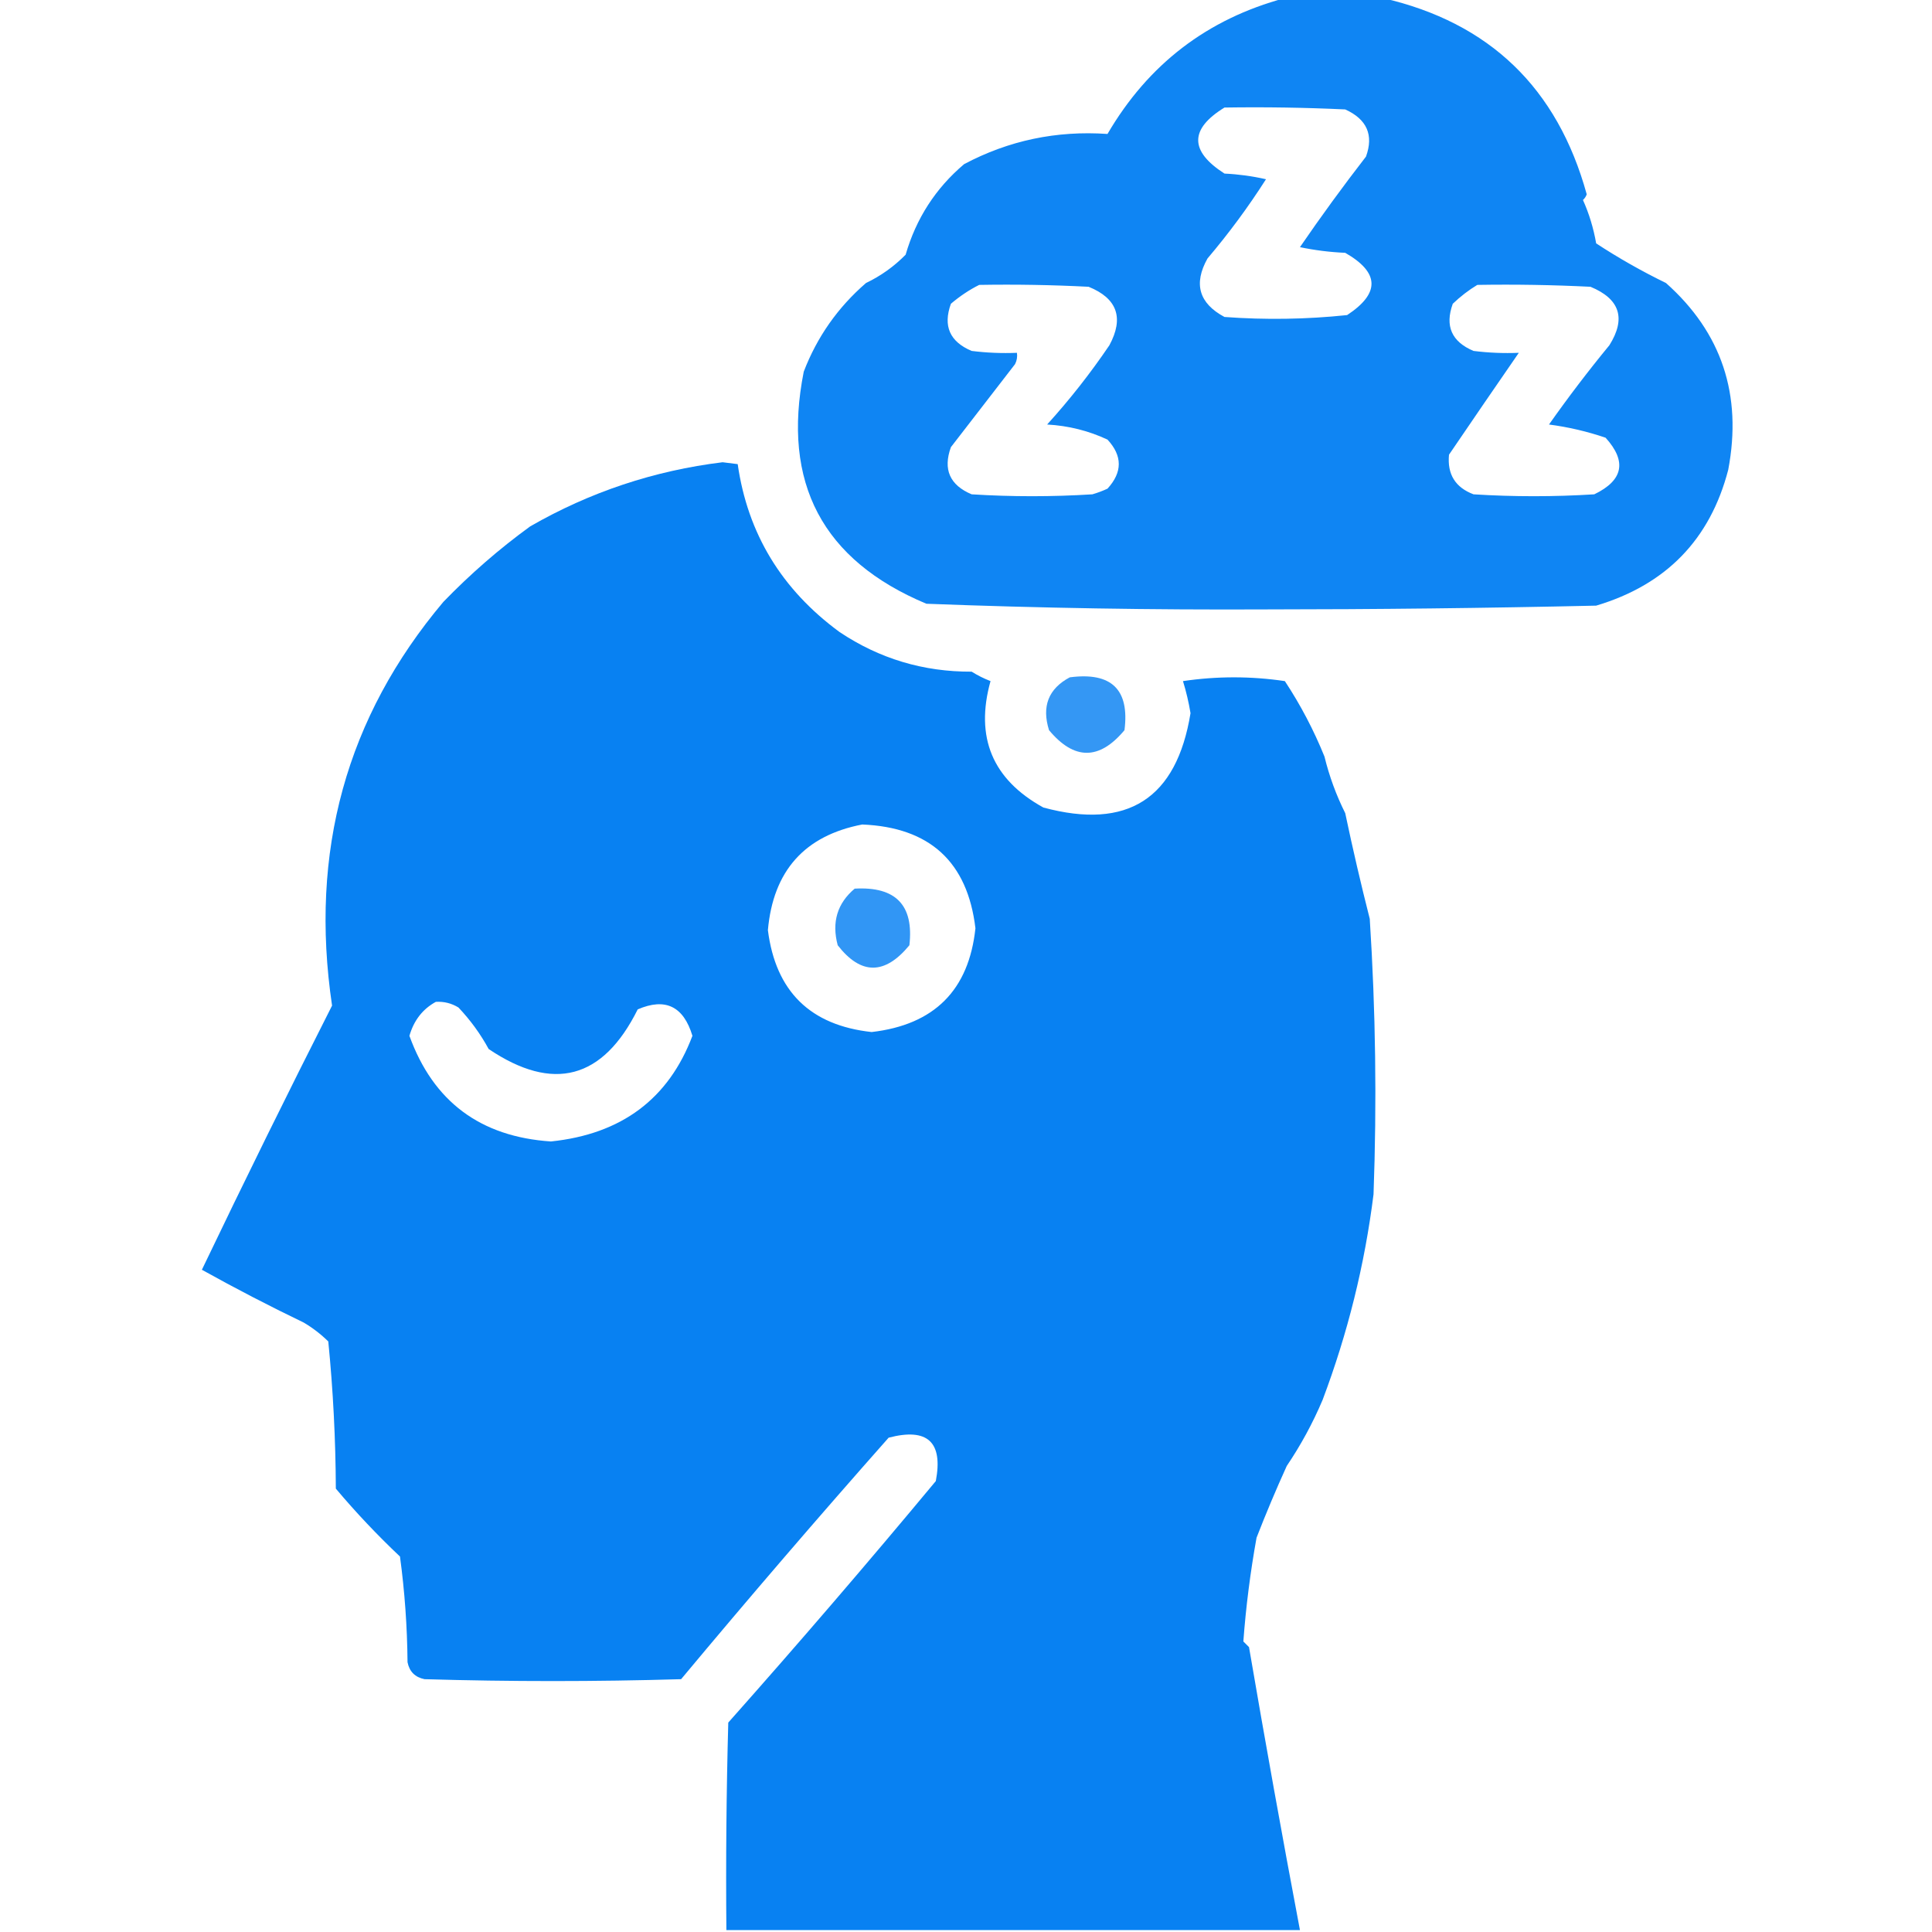 <?xml version="1.0" encoding="UTF-8"?>
<!DOCTYPE svg PUBLIC "-//W3C//DTD SVG 1.1//EN" "http://www.w3.org/Graphics/SVG/1.1/DTD/svg11.dtd">
<svg xmlns="http://www.w3.org/2000/svg" version="1.1" width="512px" height="512px" style="shape-rendering:geometricPrecision; text-rendering:geometricPrecision; image-rendering:optimizeQuality; fill-rule:evenodd; clip-rule:evenodd" xmlns:xlink="http://www.w3.org/1999/xlink">
<g><path style="opacity:0.951" fill="#047ff2" d="M 340.5,-0.5 C 349.167,-0.5 357.833,-0.5 366.5,-0.5C 394.737,5.993 412.737,23.326 420.5,51.5C 420.291,52.086 419.957,52.586 419.5,53C 421.123,56.603 422.29,60.437 423,64.5C 428.884,68.358 435.051,71.858 441.5,75C 456.26,88.132 461.76,104.632 458,124.5C 453.198,142.971 441.532,154.971 423,160.5C 393.852,161.157 364.685,161.49 335.5,161.5C 305.462,161.647 275.462,161.147 245.5,160C 217.988,148.483 207.155,127.983 213,98.5C 216.528,89.302 222.028,81.469 229.5,75C 233.44,73.114 236.94,70.614 240,67.5C 242.787,57.89 247.953,49.89 255.5,43.5C 267.306,37.232 279.972,34.565 293.5,35.5C 304.295,17.027 319.962,5.027 340.5,-0.5 Z M 324.5,28.5 C 335.172,28.334 345.839,28.5 356.5,29C 362.248,31.607 364.082,35.774 362,41.5C 355.91,49.361 350.077,57.361 344.5,65.5C 348.459,66.326 352.459,66.826 356.5,67C 365.612,72.224 365.778,77.724 357,83.5C 346.201,84.633 335.368,84.8 324.5,84C 317.738,80.378 316.238,75.212 320,68.5C 325.665,61.821 330.832,54.821 335.5,47.5C 331.878,46.675 328.211,46.175 324.5,46C 315.216,40.039 315.216,34.206 324.5,28.5 Z M 259.5,75.5 C 269.172,75.334 278.839,75.5 288.5,76C 296.081,79.074 297.914,84.24 294,91.5C 288.961,98.938 283.461,105.938 277.5,112.5C 283.164,112.822 288.497,114.155 293.5,116.5C 297.484,120.806 297.484,125.139 293.5,129.5C 292.205,130.098 290.872,130.598 289.5,131C 278.833,131.667 268.167,131.667 257.5,131C 251.695,128.559 249.862,124.392 252,118.5C 257.678,111.128 263.345,103.795 269,96.5C 269.483,95.552 269.649,94.552 269.5,93.5C 265.486,93.665 261.486,93.499 257.5,93C 251.695,90.559 249.862,86.392 252,80.5C 254.375,78.48 256.875,76.813 259.5,75.5 Z M 391.5,75.5 C 401.506,75.334 411.506,75.5 421.5,76C 429.296,79.221 430.963,84.388 426.5,91.5C 420.946,98.247 415.613,105.247 410.5,112.5C 415.634,113.175 420.634,114.342 425.5,116C 431.184,122.291 430.184,127.291 422.5,131C 411.833,131.667 401.167,131.667 390.5,131C 385.67,129.177 383.503,125.677 384,120.5C 390.22,111.346 396.386,102.346 402.5,93.5C 398.486,93.665 394.486,93.499 390.5,93C 384.695,90.559 382.862,86.392 385,80.5C 387.027,78.565 389.194,76.898 391.5,75.5 Z"/></g>
<g><path style="opacity:0.979" fill="#047ff2" d="M 344.5,511.5 C 293.833,511.5 243.167,511.5 192.5,511.5C 192.333,493.164 192.5,474.83 193,456.5C 211.641,435.518 229.975,414.185 248,392.5C 249.968,382.136 245.801,378.303 235.5,381C 216.778,402.146 198.444,423.48 180.5,445C 157.833,445.667 135.167,445.667 112.5,445C 109.995,444.49 108.495,442.99 108,440.5C 107.918,431.092 107.251,421.759 106,412.5C 99.968,406.802 94.301,400.802 89,394.5C 88.943,381.431 88.277,368.431 87,355.5C 85.036,353.568 82.869,351.901 80.5,350.5C 71.334,346.084 62.334,341.418 53.5,336.5C 64.962,312.583 76.462,289.25 88,266.5C 81.952,225.688 91.786,190.021 117.5,159.5C 124.646,152.115 132.313,145.449 140.5,139.5C 156.336,130.392 173.336,124.725 191.5,122.5C 192.833,122.667 194.167,122.833 195.5,123C 198.135,141.394 207.135,156.227 222.5,167.5C 233.051,174.557 244.718,178.057 257.5,178C 259.059,178.98 260.726,179.813 262.5,180.5C 258.345,195.4 263.012,206.567 276.5,214C 298.802,220.022 311.802,211.688 315.5,189C 315.023,186.112 314.356,183.279 313.5,180.5C 322.5,179.167 331.5,179.167 340.5,180.5C 344.662,186.818 348.162,193.485 351,200.5C 352.274,205.712 354.107,210.712 356.5,215.5C 358.488,224.952 360.655,234.285 363,243.5C 364.56,267.809 364.894,292.142 364,316.5C 361.668,335.148 357.168,353.315 350.5,371C 347.898,377.141 344.731,382.974 341,388.5C 338.154,394.766 335.487,401.1 333,407.5C 331.348,416.657 330.182,425.824 329.5,435C 330,435.5 330.5,436 331,436.5C 335.287,461.557 339.787,486.557 344.5,511.5 Z M 228.5,218.5 C 246.403,219.242 256.403,228.409 258.5,246C 256.756,262.411 247.59,271.577 231,273.5C 214.736,271.736 205.569,262.736 203.5,246.5C 204.901,230.775 213.234,221.441 228.5,218.5 Z M 115.5,265.5 C 117.655,265.372 119.655,265.872 121.5,267C 124.667,270.347 127.334,274.014 129.5,278C 146.604,289.524 159.771,286.024 169,267.5C 176.311,264.338 181.144,266.672 183.5,274.5C 177.187,291.224 164.687,300.558 146,302.5C 127.305,301.256 114.805,291.923 108.5,274.5C 109.68,270.411 112.013,267.411 115.5,265.5 Z"/></g>
<g><path style="opacity:0.806" fill="#047ff2" d="M 283.5,179.5 C 294.542,178.044 299.376,182.711 298,193.5C 291.333,201.5 284.667,201.5 278,193.5C 276.025,187.177 277.858,182.51 283.5,179.5 Z"/></g>
<g><path style="opacity:0.82" fill="#047ff2" d="M 226.5,235.5 C 237.382,234.879 242.215,239.879 241,250.5C 234.487,258.415 228.153,258.415 222,250.5C 220.376,244.398 221.876,239.398 226.5,235.5 Z"/></g>
</svg>
